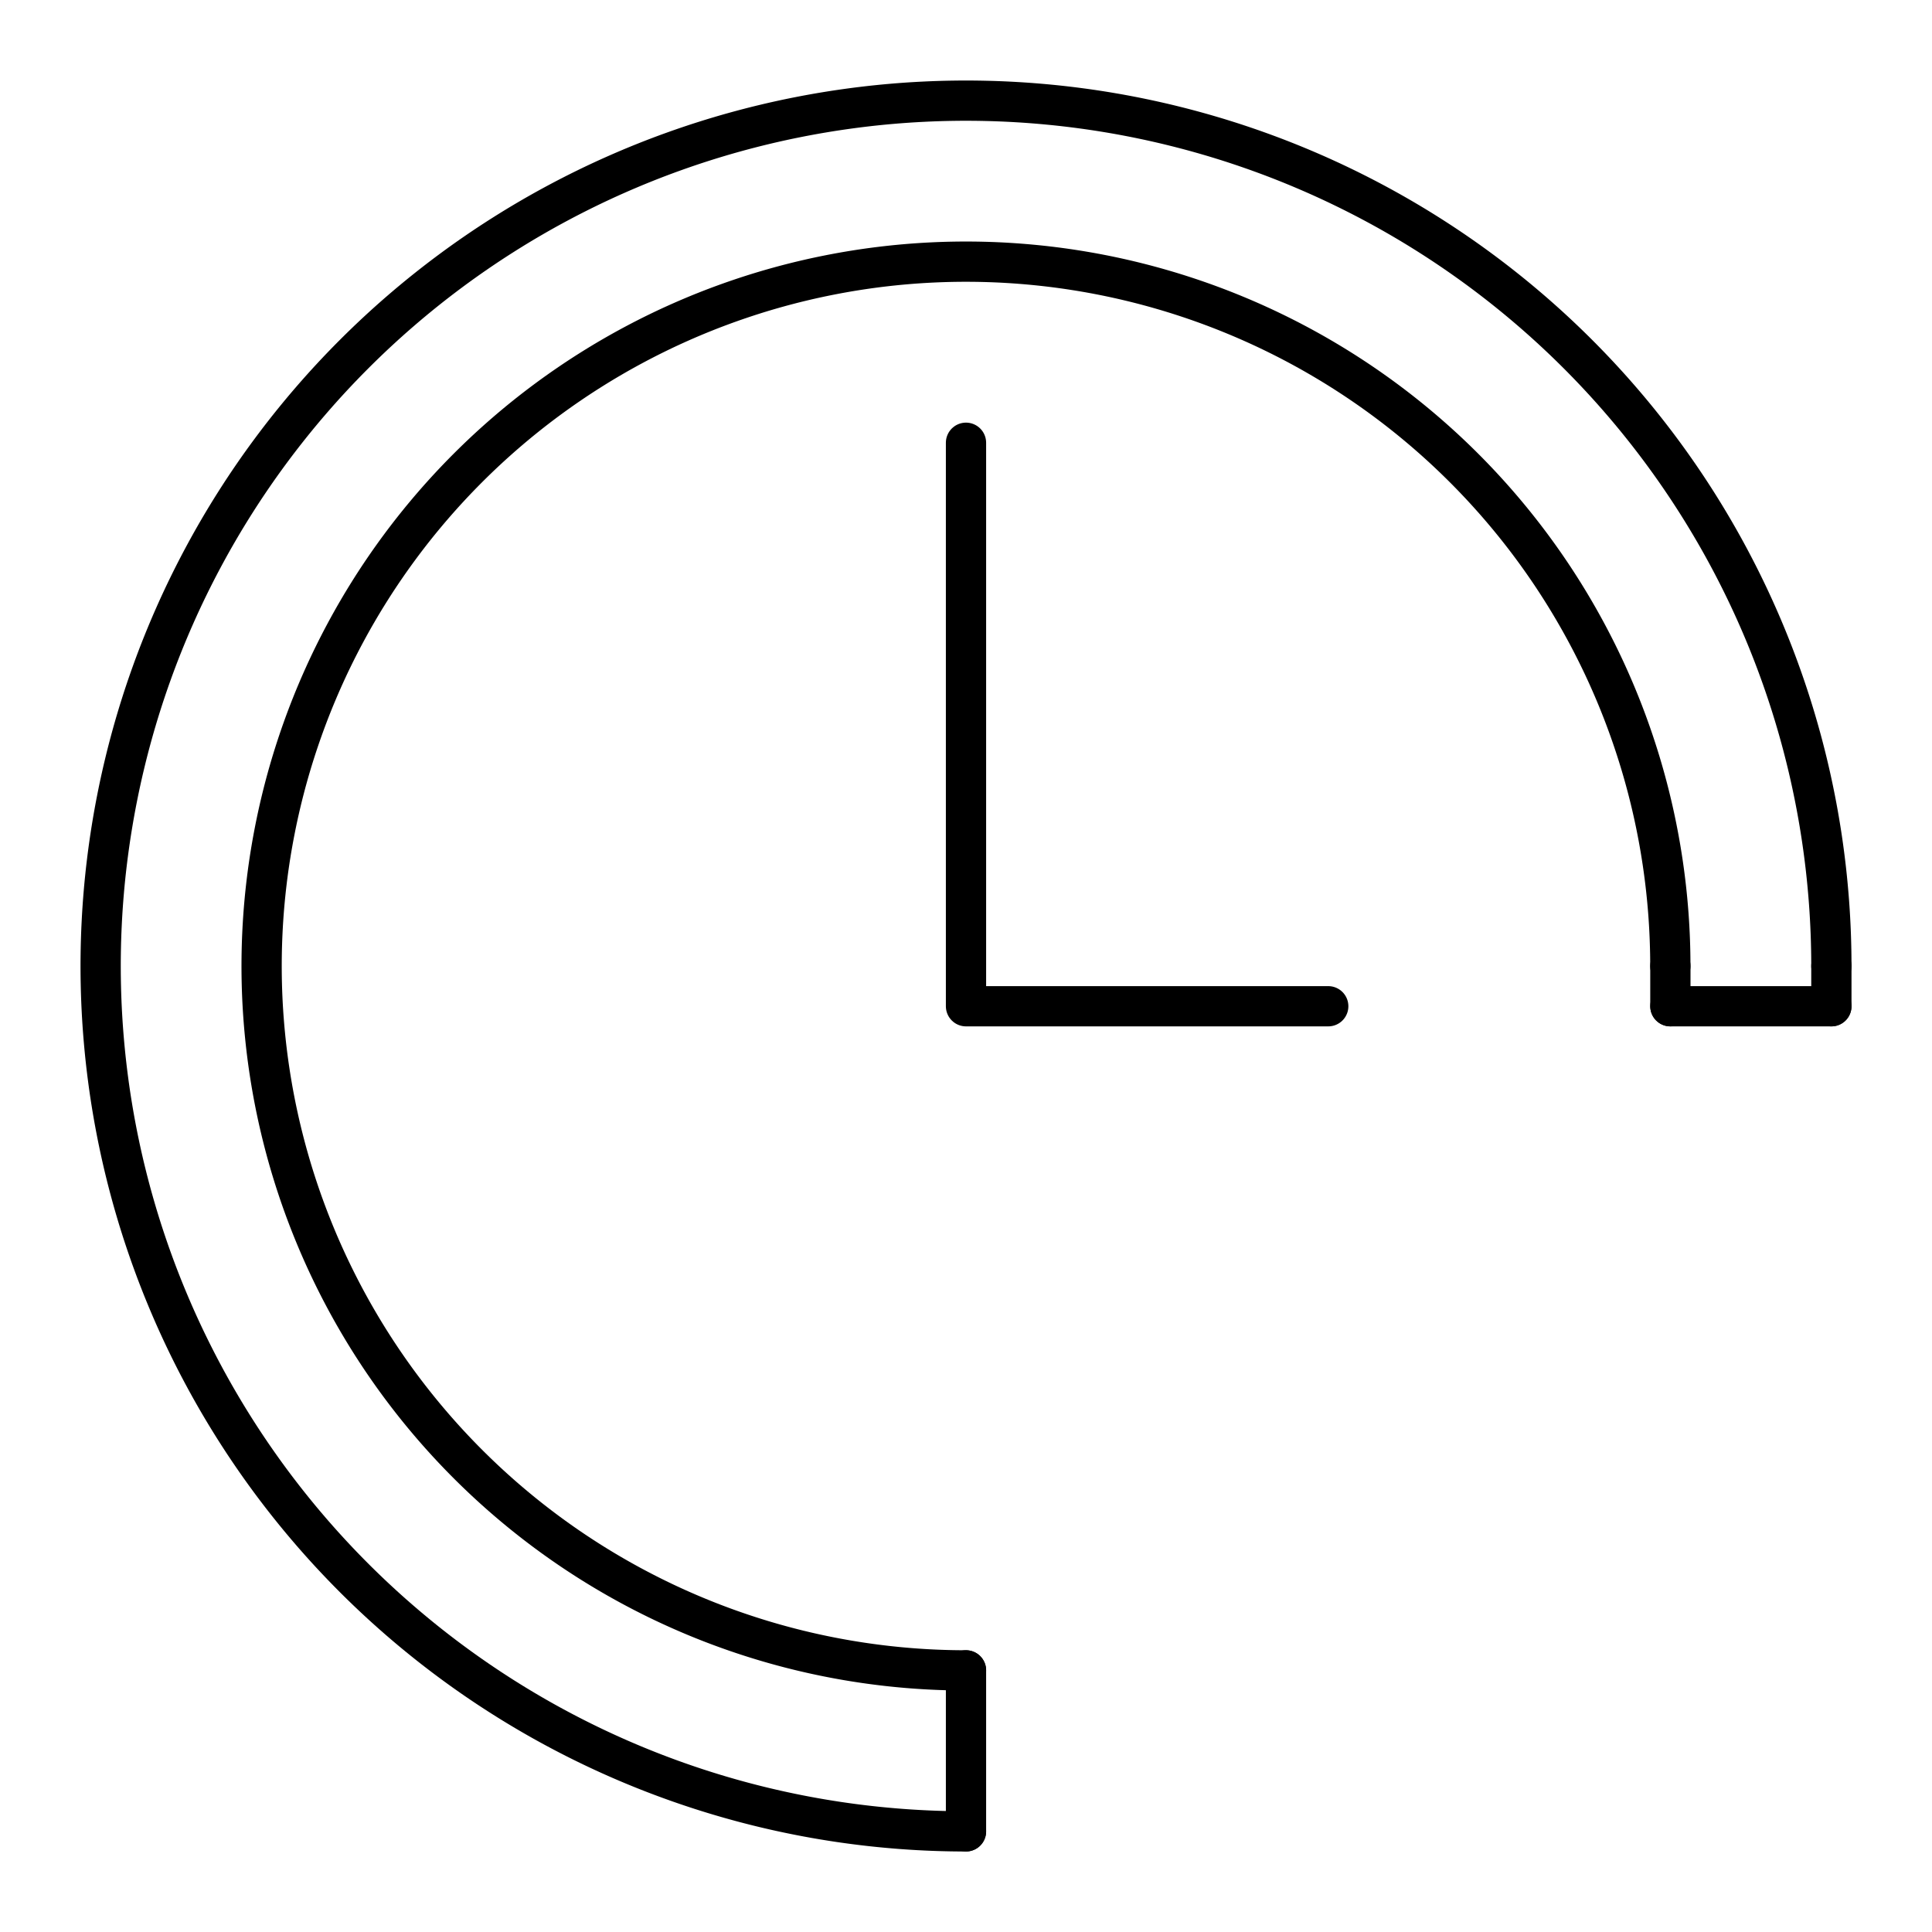 <svg version="1.1" viewBox="0 0 48 48" xml:space="preserve" xmlns="http://www.w3.org/2000/svg"><g fill="none" stroke="#000" stroke-linecap="round" stroke-linejoin="round"><path d="m24 45.5a21.5 21.5 0 0 1-19.863-13.272 21.5 21.5 0 0 1 4.661-23.43 21.5 21.5 0 0 1 23.43-4.661 21.5 21.5 0 0 1 13.272 19.863" style="paint-order:stroke fill markers"/><g stroke-width="1px"><path d="m24 11v14h9"/><path d="m41.5 25h4"/><path d="m41.5 24v1"/><path d="m45.5 25v-1"/><path d="m24 41.5v3.999"/></g><path d="m24 41.5a17.5 17.5 0 0 1-16.168-10.803 17.5 17.5 0 0 1 3.793-19.071 17.5 17.5 0 0 1 19.071-3.793 17.5 17.5 0 0 1 10.803 16.168" style="paint-order:stroke fill markers"/></g></svg>
